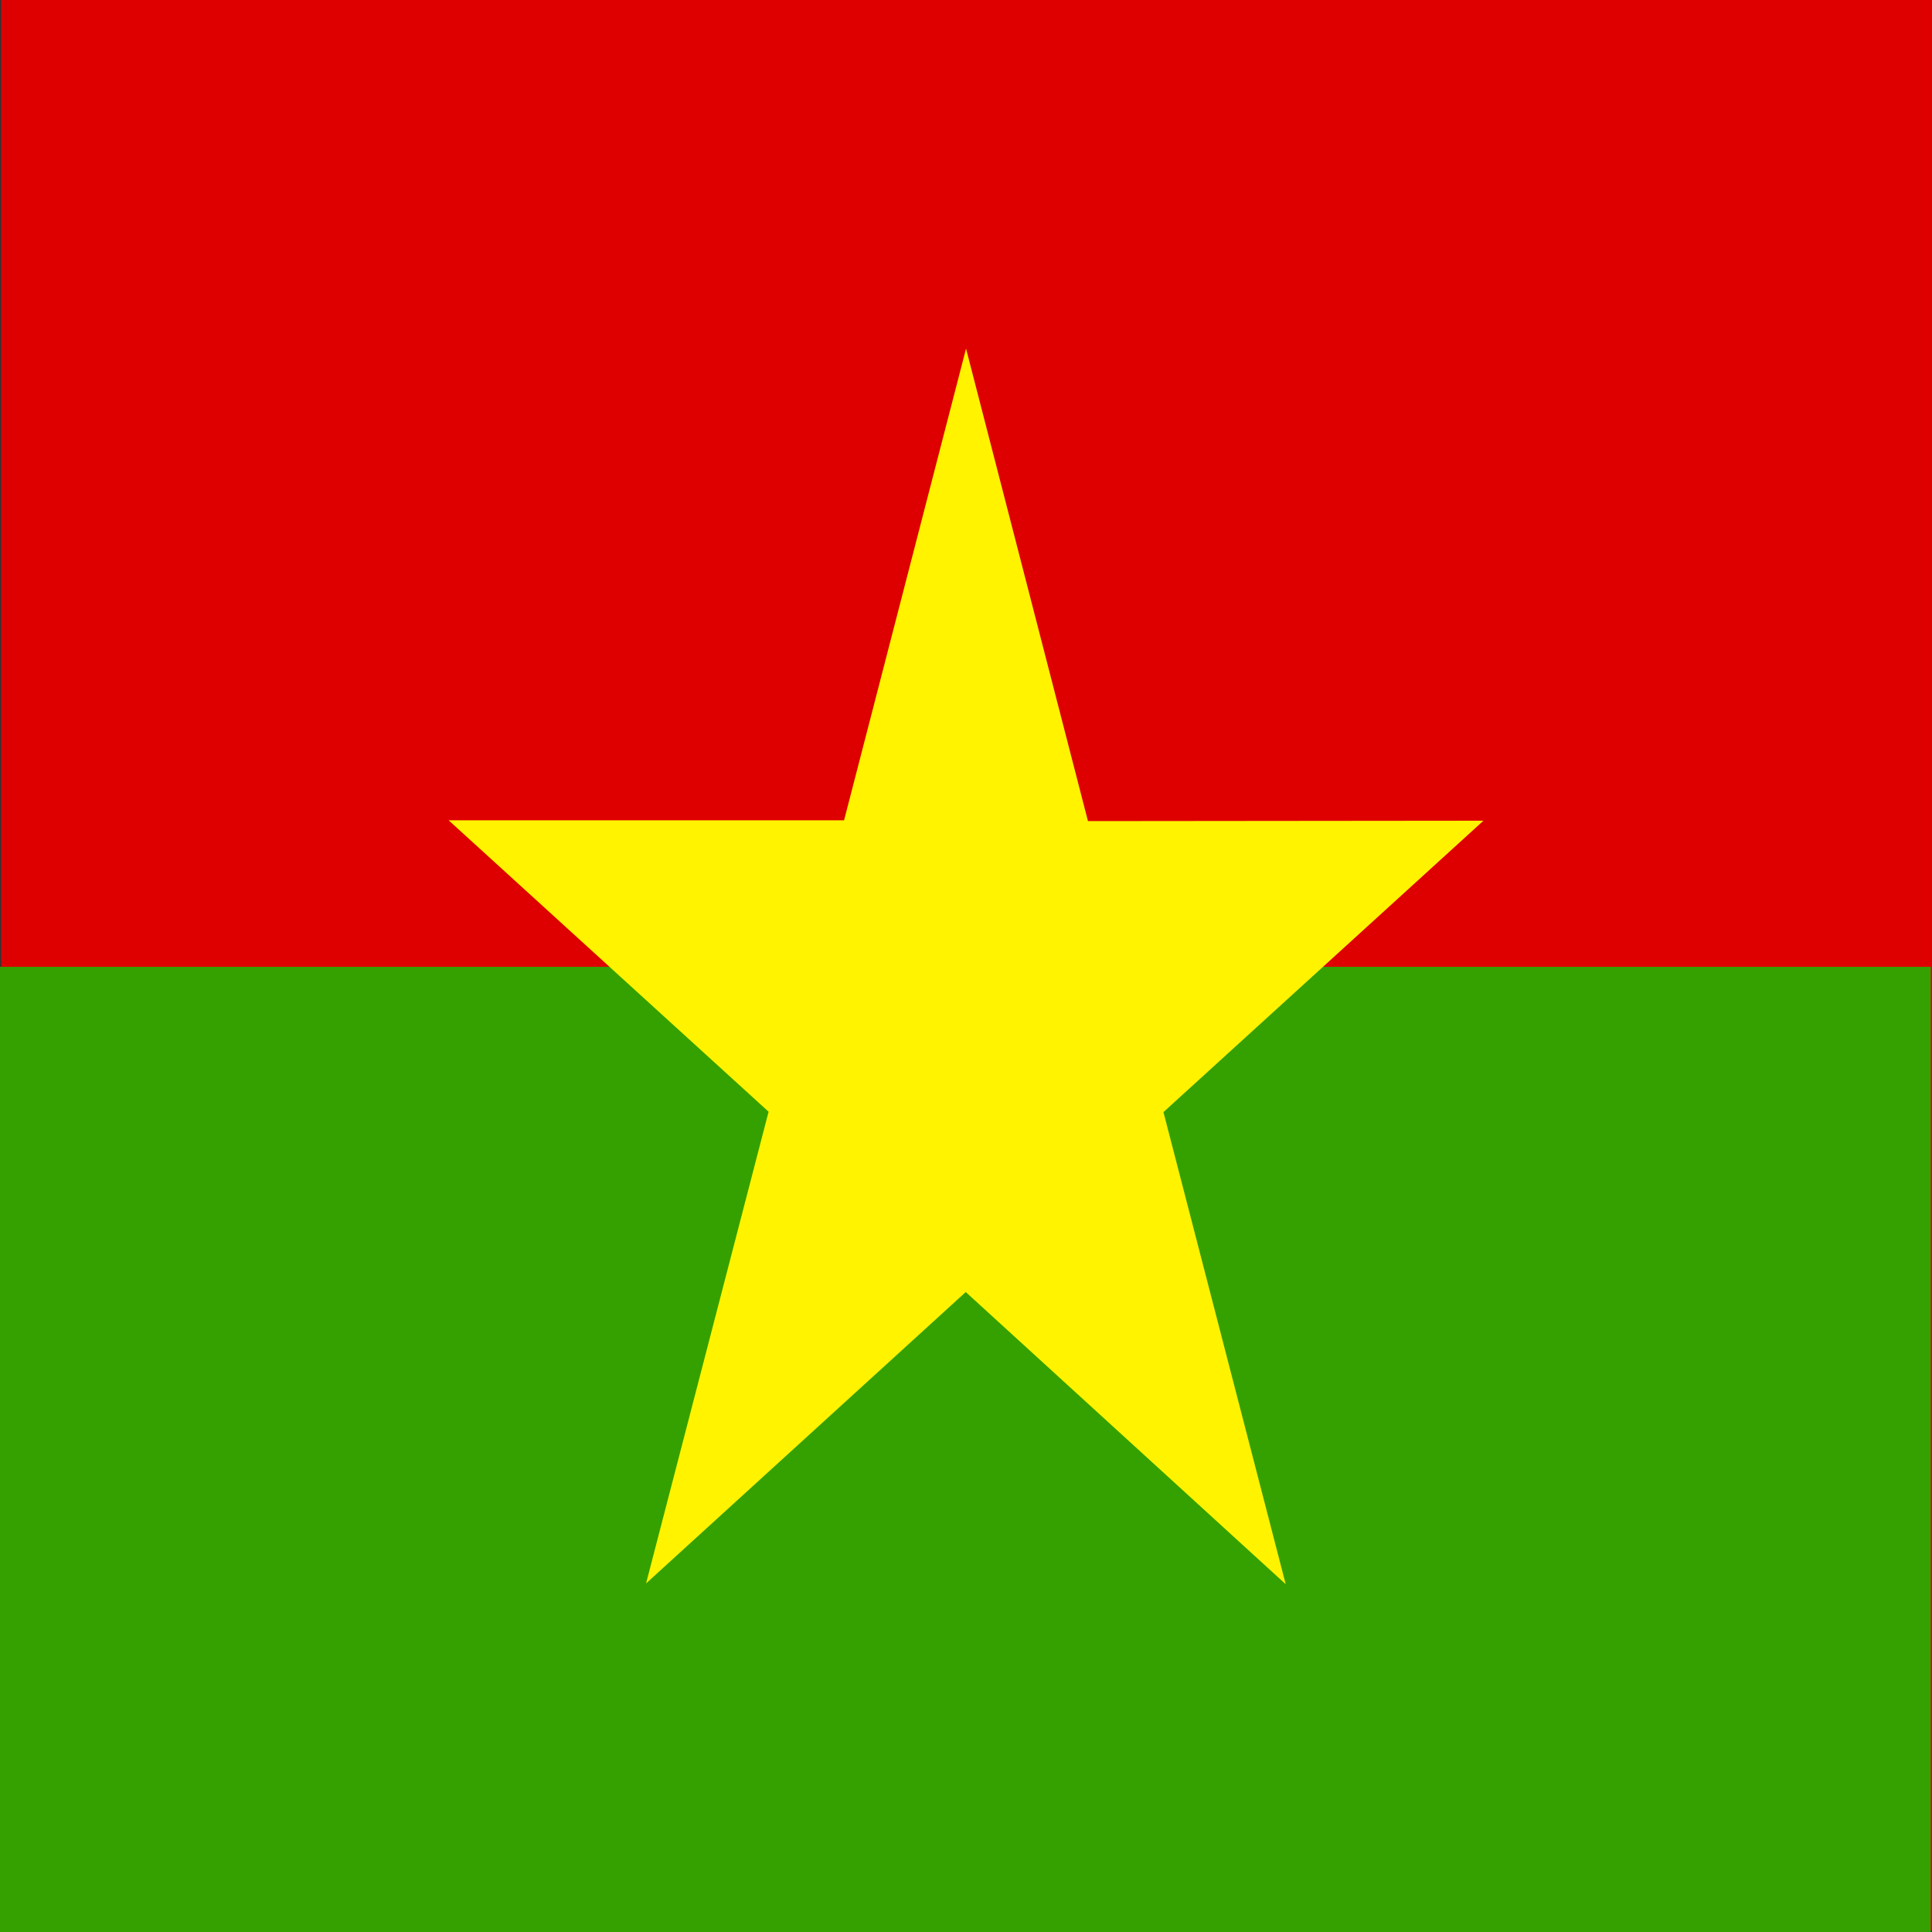 <svg width="45" height="45" viewBox="0 0 45 45" fill="none" xmlns="http://www.w3.org/2000/svg">
<rect x="0" y="0" width="45" height="45" fill="#333333" stroke="none"/>
<g clip-path="url(#clip0_45_4536)">
<path fill-rule="evenodd" clip-rule="evenodd" d="M44.999 44.962H0.027V0H44.999V44.962Z" fill="#DE0000"/>
<path fill-rule="evenodd" clip-rule="evenodd" d="M44.972 45H0V22.519H44.972V45Z" fill="#35A100"/>
<path fill-rule="evenodd" clip-rule="evenodd" d="M17.902 25.894L10.449 19.106H19.66L22.501 8.119L25.341 19.125L34.552 19.116L27.099 25.903L29.947 36.9L22.494 30.094L15.048 36.881" fill="#FFF300"/>
</g>
<defs>
<clipPath id="clip0_45_4536">
<rect width="45" height="45" fill="white"/>
</clipPath>
</defs>
</svg>
